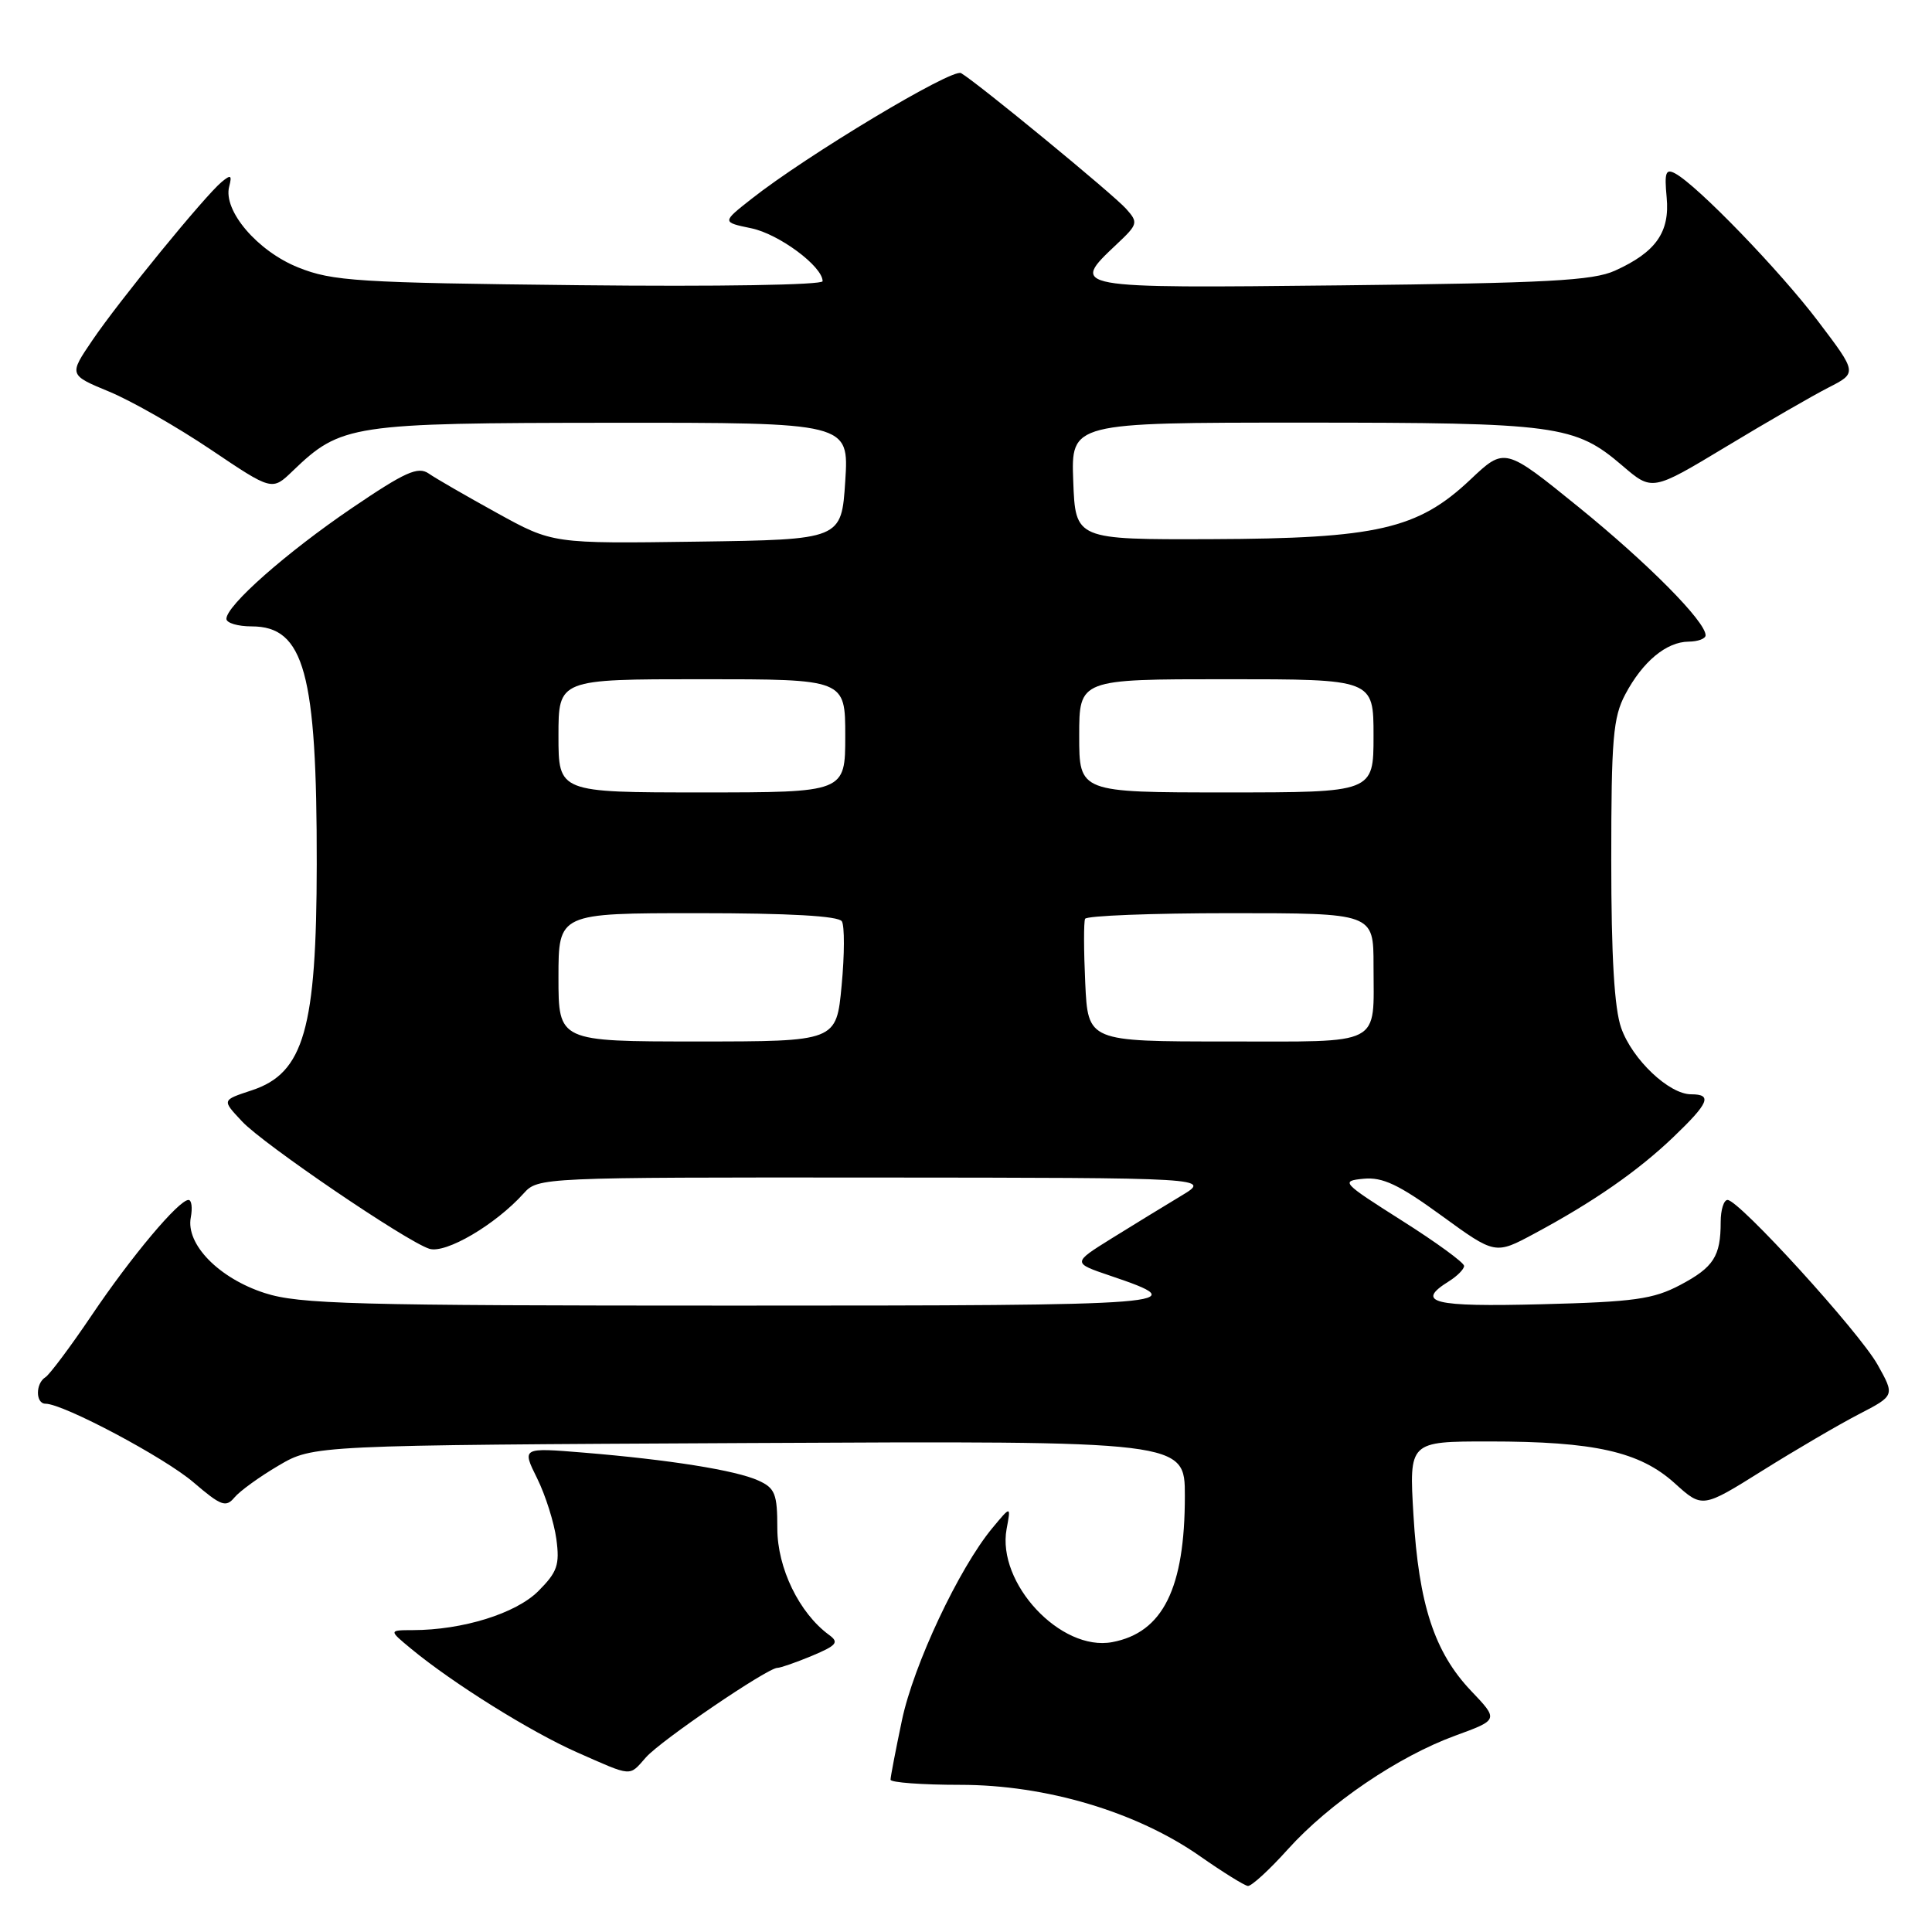 <?xml version="1.0" encoding="UTF-8" standalone="no"?>
<!DOCTYPE svg PUBLIC "-//W3C//DTD SVG 1.1//EN" "http://www.w3.org/Graphics/SVG/1.1/DTD/svg11.dtd" >
<svg xmlns="http://www.w3.org/2000/svg" xmlns:xlink="http://www.w3.org/1999/xlink" version="1.1" viewBox="0 0 256 256">
 <g >
 <path fill="currentColor"
d=" M 170.64 245.05 C 176.13 238.95 185.29 232.73 192.86 229.97 C 198.58 227.88 198.58 227.88 194.91 224.03 C 190.07 218.93 187.99 212.59 187.29 200.75 C 186.71 191.00 186.71 191.00 197.31 191.00 C 211.28 191.00 217.27 192.35 221.90 196.53 C 225.57 199.85 225.57 199.85 233.54 194.86 C 237.92 192.12 243.66 188.76 246.29 187.40 C 251.08 184.92 251.08 184.92 248.79 180.83 C 246.35 176.48 230.43 159.00 228.91 159.00 C 228.41 159.00 228.00 160.31 228.00 161.92 C 228.00 166.47 227.07 167.92 222.63 170.27 C 219.07 172.15 216.54 172.51 204.25 172.82 C 189.84 173.19 187.46 172.60 192.00 169.77 C 193.10 169.08 194.00 168.17 194.00 167.74 C 194.00 167.31 190.29 164.60 185.75 161.73 C 177.79 156.68 177.61 156.49 180.68 156.19 C 183.21 155.95 185.35 156.96 191.00 161.07 C 198.12 166.25 198.12 166.25 203.31 163.46 C 211.16 159.25 217.04 155.16 221.75 150.65 C 226.46 146.14 226.93 145.00 224.08 145.00 C 221.16 145.00 216.29 140.39 214.82 136.22 C 213.91 133.66 213.50 126.75 213.50 114.00 C 213.50 97.89 213.74 95.05 215.36 92.00 C 217.66 87.66 220.80 85.05 223.75 85.02 C 224.99 85.01 226.00 84.63 226.00 84.18 C 226.00 82.35 218.36 74.64 209.15 67.17 C 199.38 59.25 199.38 59.25 194.82 63.56 C 187.87 70.12 182.45 71.36 160.50 71.44 C 142.50 71.50 142.50 71.50 142.21 63.75 C 141.92 56.00 141.92 56.00 172.59 56.00 C 206.34 56.00 208.67 56.31 214.97 61.70 C 218.92 65.09 218.92 65.09 228.71 59.19 C 234.09 55.94 240.21 52.41 242.29 51.35 C 246.09 49.41 246.09 49.41 240.93 42.60 C 235.83 35.86 224.91 24.57 221.98 22.99 C 220.72 22.31 220.53 22.84 220.84 26.14 C 221.28 30.76 219.42 33.41 214.00 35.86 C 211.09 37.19 205.00 37.51 177.75 37.81 C 141.70 38.20 141.77 38.21 147.96 32.37 C 150.79 29.71 150.85 29.49 149.21 27.66 C 147.52 25.76 129.58 11.01 127.35 9.69 C 126.19 9.00 106.91 20.57 99.58 26.35 C 95.65 29.44 95.65 29.44 99.56 30.25 C 103.22 31.01 109.00 35.30 109.00 37.26 C 109.00 37.76 95.10 37.99 76.75 37.79 C 47.39 37.47 44.05 37.26 39.52 35.44 C 34.12 33.28 29.53 27.91 30.37 24.71 C 30.76 23.20 30.59 23.10 29.37 24.11 C 27.14 25.96 15.76 39.89 12.24 45.09 C 9.12 49.68 9.12 49.68 14.48 51.90 C 17.43 53.12 23.48 56.58 27.94 59.58 C 36.05 65.04 36.05 65.04 38.77 62.42 C 45.20 56.24 46.49 56.05 81.00 56.02 C 112.50 56.00 112.50 56.00 112.00 63.75 C 111.50 71.50 111.50 71.50 92.37 71.77 C 73.23 72.04 73.23 72.04 65.87 67.98 C 61.81 65.74 57.73 63.39 56.80 62.74 C 55.38 61.77 53.69 62.53 46.63 67.32 C 37.92 73.24 30.00 80.23 30.00 82.00 C 30.00 82.55 31.51 83.00 33.35 83.00 C 40.31 83.00 42.00 89.18 41.97 114.50 C 41.95 136.33 40.27 142.18 33.40 144.46 C 29.36 145.80 29.39 145.72 32.08 148.60 C 34.90 151.62 53.84 164.50 56.89 165.47 C 59.06 166.15 65.66 162.28 69.40 158.12 C 71.29 156.02 71.74 156.00 115.90 156.03 C 160.50 156.06 160.50 156.06 156.50 158.46 C 154.30 159.78 150.16 162.32 147.29 164.10 C 142.09 167.34 142.09 167.34 147.11 169.04 C 158.43 172.87 156.79 173.00 97.31 173.00 C 46.73 173.00 39.64 172.81 35.06 171.33 C 29.00 169.37 24.60 164.87 25.28 161.32 C 25.52 160.05 25.39 159.00 24.98 159.00 C 23.69 159.00 17.42 166.46 12.13 174.31 C 9.33 178.46 6.57 182.14 6.02 182.49 C 4.69 183.31 4.70 186.00 6.03 186.00 C 8.39 186.00 21.81 193.13 25.64 196.42 C 29.28 199.54 29.93 199.78 31.06 198.43 C 31.76 197.58 34.40 195.67 36.92 194.19 C 41.50 191.50 41.50 191.50 99.25 191.21 C 157.00 190.92 157.00 190.92 157.00 198.22 C 157.00 210.46 154.09 216.33 147.38 217.59 C 140.55 218.87 132.06 209.77 133.38 202.60 C 133.96 199.50 133.96 199.50 131.47 202.50 C 127.05 207.85 121.06 220.58 119.51 227.95 C 118.68 231.90 118.00 235.44 118.00 235.82 C 118.01 236.19 122.17 236.50 127.25 236.50 C 138.59 236.50 150.59 240.07 159.00 245.95 C 162.03 248.07 164.88 249.84 165.35 249.90 C 165.81 249.95 168.20 247.77 170.64 245.05 Z  M 85.60 232.85 C 87.58 230.61 101.70 221.00 103.01 221.00 C 103.42 221.00 105.48 220.28 107.60 219.40 C 110.88 218.02 111.21 217.62 109.85 216.63 C 105.90 213.74 103.00 207.77 103.00 202.52 C 103.00 197.94 102.70 197.18 100.49 196.18 C 97.52 194.82 88.64 193.41 77.33 192.48 C 69.15 191.81 69.15 191.81 71.17 195.88 C 72.28 198.12 73.42 201.74 73.72 203.93 C 74.18 207.36 73.85 208.30 71.33 210.83 C 68.36 213.80 61.30 215.99 54.70 216.00 C 51.50 216.01 51.50 216.01 54.50 218.49 C 60.06 223.08 70.33 229.48 76.43 232.18 C 83.91 235.48 83.31 235.43 85.60 232.85 Z  M 74.00 129.50 C 74.00 121.00 74.00 121.00 92.44 121.00 C 104.59 121.00 111.11 121.37 111.55 122.08 C 111.92 122.68 111.91 126.50 111.52 130.58 C 110.83 138.00 110.83 138.00 92.41 138.00 C 74.00 138.00 74.00 138.00 74.00 129.50 Z  M 143.80 130.25 C 143.60 125.99 143.59 122.16 143.78 121.75 C 143.96 121.34 152.64 121.00 163.06 121.00 C 182.00 121.00 182.00 121.00 182.00 127.92 C 182.00 138.76 183.47 138.00 162.47 138.00 C 144.16 138.00 144.16 138.00 143.80 130.25 Z  M 74.00 97.50 C 74.00 90.00 74.00 90.00 93.00 90.00 C 112.00 90.00 112.00 90.00 112.00 97.50 C 112.00 105.00 112.00 105.00 93.00 105.00 C 74.00 105.00 74.00 105.00 74.00 97.50 Z  M 143.00 97.50 C 143.00 90.00 143.00 90.00 162.50 90.00 C 182.00 90.00 182.00 90.00 182.00 97.50 C 182.00 105.00 182.00 105.00 162.50 105.00 C 143.00 105.00 143.00 105.00 143.00 97.50 Z "/>
</g>
</svg>